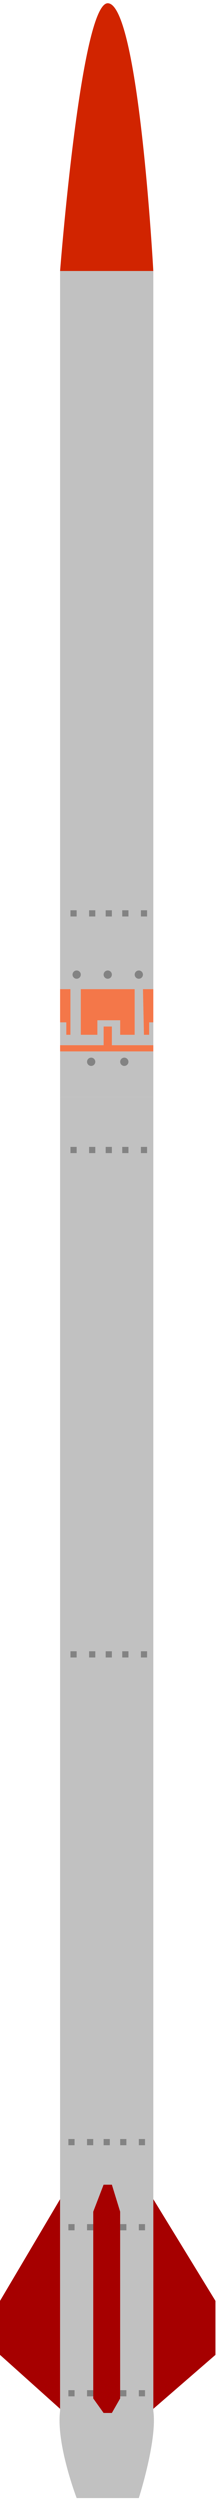 <svg width="40" height="460" viewBox="0 0 40 460" fill="none" xmlns="http://www.w3.org/2000/svg">
<path d="M28.261 443.225L39.718 433.295V423.366L28.261 404.653V443.225Z" fill="#A60000"/>
<path d="M11.075 404.653L0 423.366V433.295L11.075 443.225V404.653Z" fill="#A60000"/>
<path d="M19.095 443.989H20.623L22.15 441.315V440.933V439.788V410.381V409.235V406.944L20.623 401.979H19.095L17.186 406.944V409.235V410.381V439.788V440.933V441.315L19.095 443.989Z" fill="#A60000"/>
<path fill-rule="evenodd" clip-rule="evenodd" d="M14.131 459.647H25.588C25.588 459.647 29.024 448.953 28.261 443.607V443.225V404.653V201.862H11.075V404.653V443.225V443.607C10.311 449.717 14.131 459.647 14.131 459.647ZM20.623 443.989H19.095L17.186 441.315V440.933H16.04V439.788H17.186V410.381H16.04V409.235H17.186V406.944L19.095 401.979H20.623L22.15 406.944V409.235H23.296V410.381H22.15V439.788H23.296V440.933H22.15V441.315L20.623 443.989ZM25.588 440.933V439.788H26.733V440.933H25.588ZM12.603 439.788H13.748V440.933H12.603V439.788ZM25.588 410.381V409.235H26.733V410.381H25.588ZM12.603 410.381V409.235H13.748V410.381H12.603ZM25.588 394.723V393.577H26.733V394.723H25.588ZM22.15 394.723V393.577H23.296V394.723H22.15ZM19.095 394.723V393.577H20.241V394.723H19.095ZM16.04 394.723V393.577H17.186V394.723H16.04ZM12.603 394.723V393.577H13.748V394.723H12.603ZM25.97 212.173V211.027H27.115V212.173H25.97ZM22.532 212.173V211.027H23.678V212.173H22.532ZM19.477 212.173V211.027H20.623V212.173H19.477ZM16.422 212.173V211.027H17.568V212.173H16.422ZM12.985 212.173V211.027H14.13V212.173H12.985ZM25.97 304.976V303.83H27.115V304.976H25.97ZM22.532 304.976V303.83H23.678V304.976H22.532ZM19.477 304.976V303.83H20.623V304.976H19.477ZM16.422 304.976V303.83H17.568V304.976H16.422ZM12.985 304.976V303.83H14.13V304.976H12.985Z" fill="#C1C1C1"/>
<path d="M12.603 393.577V394.723H13.748V393.577H12.603Z" fill="#838383"/>
<path d="M16.04 393.577V394.723H17.186V393.577H16.04Z" fill="#838383"/>
<path d="M19.095 393.577V394.723H20.241V393.577H19.095Z" fill="#838383"/>
<path d="M22.15 393.577V394.723H23.296V393.577H22.15Z" fill="#838383"/>
<path d="M25.588 393.577V394.723H26.733V393.577H25.588Z" fill="#838383"/>
<path d="M12.603 409.235V410.381H13.748V409.235H12.603Z" fill="#838383"/>
<path d="M16.04 410.381H17.186V409.235H16.04V410.381Z" fill="#838383"/>
<path d="M22.15 410.381H23.296V409.235H22.15V410.381Z" fill="#838383"/>
<path d="M25.588 409.235V410.381H26.733V409.235H25.588Z" fill="#838383"/>
<path d="M13.748 439.788H12.603V440.933H13.748V439.788Z" fill="#838383"/>
<path d="M17.186 439.788H16.04V440.933H17.186V439.788Z" fill="#838383"/>
<path d="M23.296 439.788H22.15V440.933H23.296V439.788Z" fill="#838383"/>
<path d="M25.588 439.788V440.933H26.733V439.788H25.588Z" fill="#838383"/>
<path d="M12.985 303.83V304.976H14.13V303.83H12.985Z" fill="#838383"/>
<path d="M16.422 303.83V304.976H17.568V303.83H16.422Z" fill="#838383"/>
<path d="M19.477 303.83V304.976H20.623V303.83H19.477Z" fill="#838383"/>
<path d="M22.532 303.83V304.976H23.678V303.83H22.532Z" fill="#838383"/>
<path d="M25.97 303.83V304.976H27.115V303.83H25.97Z" fill="#838383"/>
<path d="M12.985 211.027V212.173H14.13V211.027H12.985Z" fill="#838383"/>
<path d="M16.422 211.027V212.173H17.568V211.027H16.422Z" fill="#838383"/>
<path d="M19.477 211.027V212.173H20.623V211.027H19.477Z" fill="#838383"/>
<path d="M22.532 211.027V212.173H23.678V211.027H22.532Z" fill="#838383"/>
<path d="M25.97 211.027V212.173H27.115V211.027H25.97Z" fill="#838383"/>
<path fill-rule="evenodd" clip-rule="evenodd" d="M28.261 193.46H11.075V201.862H28.261V193.46ZM22.15 195.369C22.15 194.947 22.492 194.605 22.914 194.605C23.336 194.605 23.678 194.947 23.678 195.369C23.678 195.791 23.336 196.133 22.914 196.133C22.492 196.133 22.15 195.791 22.15 195.369ZM16.04 195.369C16.04 194.947 16.382 194.605 16.804 194.605C17.226 194.605 17.568 194.947 17.568 195.369C17.568 195.791 17.226 196.133 16.804 196.133C16.382 196.133 16.04 195.791 16.04 195.369Z" fill="#C1C1C1"/>
<path d="M11.075 193.46H28.261V192.314H20.623V188.877H19.095V192.314H11.075V193.46Z" fill="#F47749"/>
<path fill-rule="evenodd" clip-rule="evenodd" d="M28.261 49.864H11.075V182.003H12.985V190.404H12.221V188.113H11.075V192.314H19.095V188.877H20.623V192.314H28.261V188.113H27.497V190.404H26.531L26.351 182.003H28.261V49.864ZM14.894 190.404V182.003H24.824V190.404H22.15V187.731H17.95V190.404H14.894ZM25.97 168.636V167.49H27.115V168.636H25.97ZM22.532 168.636V167.49H23.678V168.636H22.532ZM19.477 168.636V167.49H20.623V168.636H19.477ZM16.422 168.636V167.49H17.568V168.636H16.422ZM12.985 168.636V167.49H14.13V168.636H12.985ZM19.095 179.329C19.095 178.907 19.437 178.565 19.859 178.565C20.281 178.565 20.623 178.907 20.623 179.329C20.623 179.751 20.281 180.093 19.859 180.093C19.437 180.093 19.095 179.751 19.095 179.329ZM13.367 179.329C13.367 178.907 13.709 178.565 14.13 178.565C14.552 178.565 14.894 178.907 14.894 179.329C14.894 179.751 14.552 180.093 14.13 180.093C13.709 180.093 13.367 179.751 13.367 179.329ZM24.824 179.329C24.824 178.907 25.166 178.565 25.588 178.565C26.009 178.565 26.351 178.907 26.351 179.329C26.351 179.751 26.009 180.093 25.588 180.093C25.166 180.093 24.824 179.751 24.824 179.329Z" fill="#C1C1C1"/>
<path d="M14.894 182.003V190.404H17.95V187.731H22.15V190.404H24.824V182.003H14.894Z" fill="#F47749"/>
<path d="M12.985 182.003H11.075V188.113H12.221V190.404H12.985V182.003Z" fill="#F47749"/>
<path d="M28.261 182.003H26.351L26.531 190.404H27.497V188.113H28.261V182.003Z" fill="#F47749"/>
<path d="M14.13 178.565C13.709 178.565 13.367 178.907 13.367 179.329C13.367 179.751 13.709 180.093 14.13 180.093C14.552 180.093 14.894 179.751 14.894 179.329C14.894 178.907 14.552 178.565 14.13 178.565Z" fill="#838383"/>
<path d="M19.859 178.565C19.437 178.565 19.095 178.907 19.095 179.329C19.095 179.751 19.437 180.093 19.859 180.093C20.281 180.093 20.623 179.751 20.623 179.329C20.623 178.907 20.281 178.565 19.859 178.565Z" fill="#838383"/>
<path d="M25.588 178.565C25.166 178.565 24.824 178.907 24.824 179.329C24.824 179.751 25.166 180.093 25.588 180.093C26.009 180.093 26.351 179.751 26.351 179.329C26.351 178.907 26.009 178.565 25.588 178.565Z" fill="#838383"/>
<path d="M16.804 194.605C16.382 194.605 16.04 194.947 16.04 195.369C16.04 195.791 16.382 196.133 16.804 196.133C17.226 196.133 17.568 195.791 17.568 195.369C17.568 194.947 17.226 194.605 16.804 194.605Z" fill="#838383"/>
<path d="M22.914 194.605C22.492 194.605 22.15 194.947 22.15 195.369C22.15 195.791 22.492 196.133 22.914 196.133C23.336 196.133 23.678 195.791 23.678 195.369C23.678 194.947 23.336 194.605 22.914 194.605Z" fill="#838383"/>
<path d="M12.985 167.49V168.636H14.13V167.49H12.985Z" fill="#838383"/>
<path d="M16.422 167.49V168.636H17.568V167.49H16.422Z" fill="#838383"/>
<path d="M19.477 167.49V168.636H20.623V167.49H19.477Z" fill="#838383"/>
<path d="M22.532 167.49V168.636H23.678V167.49H22.532Z" fill="#838383"/>
<path d="M25.97 167.49V168.636H27.115V167.49H25.97Z" fill="#838383"/>
<path d="M11.075 49.864H28.261C28.261 49.864 25.588 0.598 19.859 0.598C14.894 0.598 11.075 49.864 11.075 49.864Z" fill="#D12400"/>
</svg>
